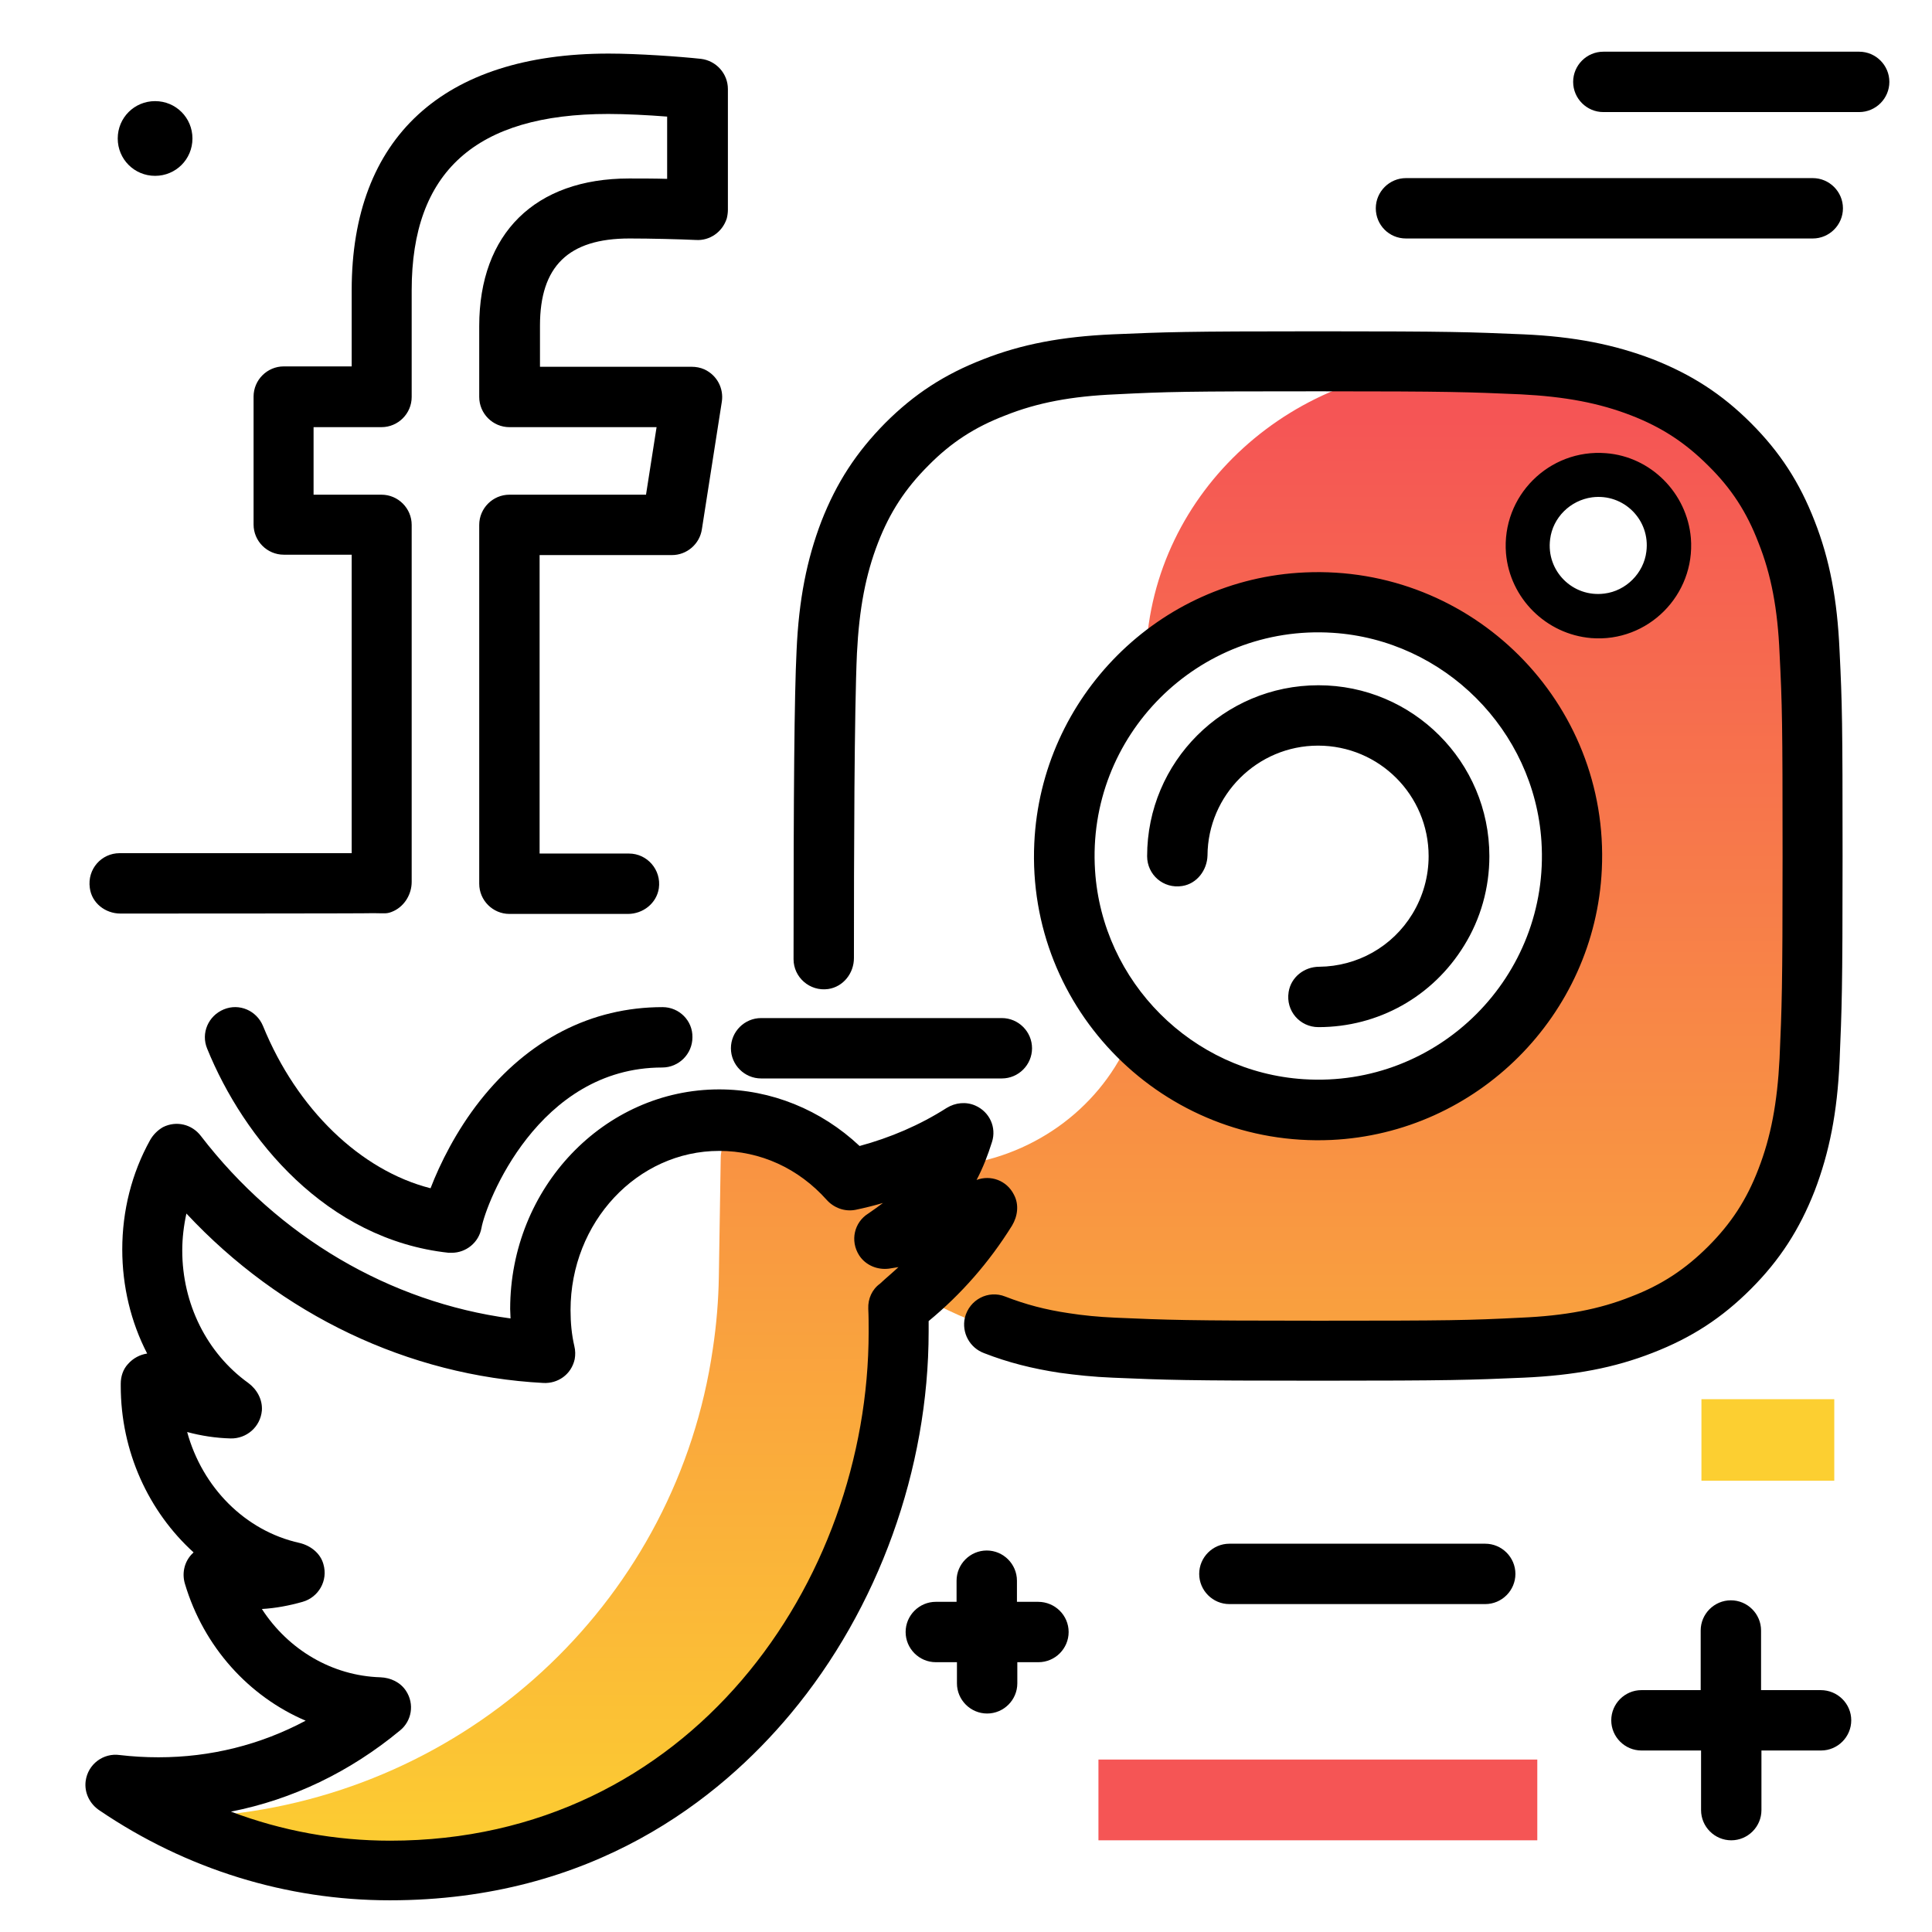 <svg version="1.1" id="Layer_1" xmlns="http://www.w3.org/2000/svg" xmlns:xlink="http://www.w3.org/1999/xlink" x="0px" y="0px" viewBox="0 0 512 512" enable-background="new 0 0 512 512" xml:space="preserve">
<linearGradient id="SVGID_1_" gradientUnits="userSpaceOnUse" x1="265.374" y1="498.221" x2="265.374" y2="111.117" class="gradient-element">
	<stop offset="0" class="primary-color-gradient" style="stop-color: #FCCF31"></stop>
	<stop offset="1" class="secondary-color-gradient" style="stop-color: #F55555"></stop>
</linearGradient>
<path fill="url(#SVGID_1_)" d="M483.7,173c-0.7-13.9-3-23.3-6.3-31.6c-3.5-8.6-8.1-15.8-15.7-23.1c-7.5-7.2-15.1-11.7-24-15
	c-8.6-3.2-18.5-5.4-32.9-6c-3.7-0.2-9.6-0.3-17-0.4c-45.2-0.6-82.3,33.4-84.1,76.3c11.3-8.6,25.4-13.7,40.7-13.7
	c37.2,0,67.3,30.1,67.3,67.3s-30.1,67.3-67.3,67.3c-17.5,0-33.5-6.7-45.5-17.7c-8.1,17.8-25.7,30.6-46.6,32.6c1.6-2.9,2.9-6,3.8-9.3
	c-6.4,4-13.2,7.2-20.4,9.6h-12.6c-6.7-5.8-15.2-7.3-24.6-8.8c0,0,0-3.8-0.1-3.8c-3.9-0.6-7.4,6.2-7.4,10.1l-0.5,31.6
	c-0.1,6.1-0.6,12.5-1.6,19.1c-9.5,65.5-62.6,116-128.3,123.3l-14.4,1.6c17.4,8.6,36.7,13.4,57.1,13.4c87.6,0,135.5-76.9,135.5-143.5
	c0-2.2,0-4.4-0.1-6.5c1.3-1,2.7-2.1,3.9-3.2c14.6,8.8,32.7,14.2,46.5,14.2h14.4c36.9,0,86.7-0.2,101.2-0.8c14.4-0.6,24.3-2.8,32.9-6
	c8.9-3.3,16.5-7.8,24-15c7.5-7.2,12.2-14.5,15.7-23.1c3.4-8.3,5.7-17.7,6.3-31.6c0.7-13.9,0.8-18.3,0.8-53.7
	C484.5,191.3,484.4,186.9,483.7,173z M418.6,163.3c-10.3,0-18.7-8.4-18.7-18.7c0-10.3,8.4-18.7,18.7-18.7c10.3,0,18.7,8.4,18.7,18.7
	C437.3,154.9,428.9,163.3,418.6,163.3z"></path>
<path d="M488.3,226.9c0,35.6-0.2,40.3-0.8,54.4c-0.6,13.5-2.7,24.1-6.6,34.3c-4,10.2-9.2,18.3-16.9,26c-7.7,7.7-15.7,12.9-26,16.9
	c-10.2,4-20.8,6-34.3,6.6c-14.1,0.6-18.8,0.8-54.4,0.8c-35.5,0-40.2-0.2-54.4-0.8c-5.1-0.2-9.7-0.7-14.1-1.3
	c-7.2-1.1-13.6-2.7-20-5.2c-3.8-1.4-6-5.4-5.1-9.4c1.2-4.8,6.2-7.4,10.7-5.6c5.4,2.1,10.7,3.5,16.8,4.4c3.8,0.6,7.9,1,12.4,1.2
	c13.9,0.6,18.5,0.8,53.7,0.8c35.2,0,39.8-0.1,53.7-0.8c11.7-0.5,20.8-2.2,29.3-5.6c8.1-3.1,14.4-7.3,20.4-13.3
	c6.1-6.1,10.2-12.4,13.3-20.5c3.3-8.5,5-17.5,5.6-29.3c0.6-13.8,0.8-18.4,0.8-53.7c0-35.3-0.1-39.9-0.8-53.7
	c-0.5-11.7-2.2-20.8-5.6-29.3c-3.1-8.1-7.2-14.4-13.3-20.4c-6.1-6.1-12.4-10.2-20.4-13.3c-8.5-3.3-17.5-5-29.3-5.6
	c-13.9-0.6-18.5-0.8-53.7-0.8c-35.2,0-39.8,0.1-53.6,0.8c0,0,0,0,0,0c-11.7,0.5-20.8,2.2-29.3,5.6c-8.1,3.1-14.4,7.2-20.4,13.3
	c-6.1,6.1-10.2,12.4-13.3,20.4c-3.3,8.5-5,17.5-5.6,29.3c-0.7,15.3-0.8,53.4-0.8,80.8c0,4-2.8,7.6-6.8,8.2c-4.9,0.7-9.2-3.1-9.2-7.9
	c0-44.5,0.2-69.7,0.8-81.8c0.6-13.5,2.7-24.1,6.6-34.3c4-10.2,9.2-18.2,16.9-26c7.7-7.7,15.7-12.9,26-16.9c10.2-4,20.8-6,34.3-6.6
	c0,0,0,0,0,0c14.2-0.6,18.8-0.8,54.4-0.8c35.5,0,40.2,0.2,54.4,0.8c13.5,0.6,24.1,2.7,34.3,6.6c10.2,4,18.3,9.2,26,16.9
	c7.7,7.7,12.9,15.7,16.9,26c4,10.2,6,20.8,6.6,34.3C488.2,186.6,488.3,191.3,488.3,226.9z M345.8,151.7c44.3-2,80.8,34.4,78.7,78.7
	c-1.8,38.6-33,69.9-71.7,71.7c-44.3,2-80.8-34.4-78.7-78.7C275.9,184.7,307.1,153.4,345.8,151.7z M353.2,167.7
	c-35.7-2.3-65.3,27.3-63,63c1.9,29.5,25.7,53.4,55.3,55.3c35.7,2.3,65.3-27.3,63-63C406.6,193.5,382.7,169.6,353.2,167.7z
	 M304,226.9c0,4.9,4.3,8.7,9.3,7.9c3.9-0.6,6.6-4.2,6.7-8.1c0.1-16,13.2-29.1,29.3-29.1c16.2,0,29.3,13.1,29.3,29.3
	c0,5.4-1.5,10.7-4.3,15.3c-5.3,8.7-14.6,13.9-24.7,14c-4,0-7.5,2.8-8.1,6.7c-0.8,5,3,9.3,7.9,9.3c15.9,0,30.3-8.1,38.6-21.6
	c4.4-7.1,6.7-15.3,6.7-23.7c0-25-20.3-45.3-45.3-45.3C324.3,181.6,304,201.9,304,226.9z M399.1,146.6c-1.2-15.1,11.4-27.7,26.5-26.5
	c11.9,0.9,21.5,10.6,22.5,22.5c1.2,15.1-11.4,27.7-26.4,26.5C409.7,168.1,400.1,158.5,399.1,146.6z M410.8,142.9
	c-1.1,8.4,6,15.5,14.4,14.4c5.7-0.7,10.4-5.4,11.1-11.1c1.1-8.4-6-15.5-14.4-14.4C416.1,132.6,411.5,137.2,410.8,142.9z
	 M246.1,350.1c0,0.9,0,1.8,0,2.7c0,36.5-13.3,73.5-36.6,101.4c-18.8,22.5-52.4,49.4-106.2,49.4c-27.3,0-53.9-8.2-76.9-23.8
	c-2.6-1.7-4.1-4.7-3.7-7.8c0.6-4.5,4.7-7.5,9-6.9c3.4,0.4,6.8,0.6,10.3,0.6c13.8,0,27-3.3,39-9.7c-15-6.4-27-19.5-32-36.3
	c-0.8-2.7-0.2-5.6,1.7-7.7c0.2-0.2,0.4-0.4,0.6-0.6c-11.9-10.8-19.3-26.7-19.3-44.1c0,0,0-0.1,0-0.1l0-0.5c0-1.9,0.6-3.8,1.9-5.2
	c1.4-1.6,3.2-2.5,5.1-2.8c-4.3-8.3-6.6-17.8-6.6-27.6c0-10.2,2.5-20.2,7.4-29c0.8-1.4,2-2.6,3.4-3.4c3.6-1.8,7.7-0.7,10,2.3
	c20.6,26.8,50.1,44.1,82.1,48.4c0-0.8-0.1-1.7-0.1-2.5c0-32.1,24.9-58.2,55.4-58.2c13.7,0,27,5.4,37.2,15
	c8.1-2.2,15.9-5.5,23.1-10.1c2.3-1.4,5.1-1.7,7.6-0.6c3.8,1.7,5.6,5.8,4.4,9.6c-1.1,3.5-2.4,6.9-4.1,10.1c3.7-1.4,8,0.1,9.9,3.9
	c1.4,2.6,1,5.7-0.5,8.2C262.1,334.6,254.7,343,246.1,350.1z M238.1,335.8c-0.8,0.1-1.7,0.3-2.5,0.4c-3.1,0.4-6.2-0.9-7.9-3.5
	c-2.5-3.9-1.3-8.8,2.4-11.1c1.3-0.9,2.6-1.8,3.9-2.8c-2.4,0.7-4.8,1.3-7.2,1.8c-2.9,0.6-5.8-0.5-7.7-2.6c-7.5-8.4-17.6-13-28.5-13
	c-21.7,0-39.4,18.9-39.4,42.2c0,3.3,0.3,6.5,1,9.5c0.3,1.2,0.3,2.4,0.1,3.5c-0.9,4.1-4.5,6.5-8.3,6.3c-35.8-1.9-69.6-18.1-94.6-44.9
	c-0.7,3.2-1.1,6.5-1.1,9.8c0,14.1,6.5,27.2,17.5,35.1c2.3,1.7,3.8,4.4,3.6,7.3c-0.4,4.4-4.1,7.5-8.3,7.4c-3.9-0.1-7.8-0.7-11.5-1.7
	c4,14.6,15.3,26.2,29.8,29.4c2.9,0.7,5.5,2.7,6.3,5.6c1.3,4.4-1.3,8.8-5.5,10c-3.5,1-7.2,1.7-10.8,1.9c7,10.8,18.6,17.7,31.4,18.1
	c2.7,0.1,5.3,1.3,6.8,3.6c2.3,3.5,1.5,8-1.6,10.5c-13.3,11-28.5,18.3-44.8,21.5c13.5,5.1,27.7,7.7,42.2,7.7
	c79.4,0,126.8-68.5,126.8-134.8c0-2.1,0-4.2-0.1-6.2c-0.1-2.6,1-5.1,3.1-6.6C234.8,338.7,236.5,337.3,238.1,335.8z M31.9,242.1
	c0,0,66.4,0,67.1-0.1c3,0,3.5,0.3,5.4-0.6c2.9-1.4,4.7-4.5,4.7-7.7v-94.6c0-4.4-3.6-8-8-8h-18v-17.9h18c4.4,0,8-3.6,8-8V76.9
	c0-31.4,17-46.7,52.1-46.7c4.6,0,10.6,0.3,15.6,0.7v16.5c-3.4-0.1-7.1-0.1-10.1-0.1c-24.9,0-39.7,14.6-39.7,39.1v18.8
	c0,4.4,3.6,8,8,8h39l-2.8,17.9H135c-4.4,0-8,3.6-8,8v95.1c0,4.4,3.6,8,8,8h31.4c4,0,7.6-2.8,8.2-6.8c0.7-4.9-3.1-9.2-7.9-9.2H143
	v-79.1h35.1c3.9,0,7.3-2.9,7.9-6.8l5.3-33.9c0.5-3.4-1.2-6.9-4.6-8.5c-1.1-0.5-2.3-0.7-3.4-0.7l-40.2,0V86.3
	c0-15.7,7.5-23.1,23.7-23.1c5.6,0,13.5,0.2,17.7,0.4c3.5,0.2,6.9-2,8.1-5.7c0.2-0.8,0.3-1.6,0.3-2.3v-32c0-4.1-3.1-7.5-7.1-8
	c-5.5-0.6-16.7-1.4-24.5-1.4c-43.9,0-68.1,22.3-68.1,62.7v20.2h-18c-4.4,0-8,3.6-8,8v33.9c0,4.4,3.6,8,8,8h18v79.1H31.7
	c-4.8,0-8.6,4.2-7.9,9.2C24.3,239.3,27.9,242.1,31.9,242.1z"></path>
<g>
	<path fill="#F55555" class="secondary-color" d="M291.1,466.3h116.3v21.4H291.1V466.3z"></path>
	<path fill="#FCCF31" class="primary-color" d="M450.9,370.8h35.2v21.6h-35.2V370.8z"></path>
</g>
<path d="M265.5,285.8h-63.8c-4.4,0-8-3.6-8-8s3.6-8,8-8h63.8c4.4,0,8,3.6,8,8S269.9,285.8,265.5,285.8z M175.6,266.9
	C175.6,266.9,175.6,266.9,175.6,266.9c-18.9,0-35.6,8.6-48.4,24.8c-6.3,8-10.6,16.7-13.1,23.2c-18.5-4.7-35.4-20.9-44.4-43
	c-1.7-4.1-6.3-6.1-10.4-4.4c-4.1,1.7-6.1,6.3-4.4,10.4c9.7,23.9,31.6,50.6,64,54.1c0.3,0,0.6,0,0.8,0c3.8,0,7.2-2.7,7.9-6.6
	c1.2-6.6,15-42.5,47.9-42.5c0,0,0,0,0,0c4.4,0,8-3.6,8-8C183.6,270.5,180,266.9,175.6,266.9z M275.1,424.5h-5.6v-5.6
	c0-4.4-3.6-8-8-8s-8,3.6-8,8v5.6H248c-4.4,0-8,3.6-8,8s3.6,8,8,8h5.6v5.6c0,4.4,3.6,8,8,8s8-3.6,8-8v-5.6h5.6c4.4,0,8-3.6,8-8
	S279.6,424.5,275.1,424.5z M492.7,13.7h-67.8c-4.4,0-8,3.6-8,8s3.6,8,8,8h67.8c4.4,0,8-3.6,8-8S497.1,13.7,492.7,13.7z M372.6,63.2
	h107.8c4.4,0,8-3.6,8-8s-3.6-8-8-8H372.6c-4.4,0-8,3.6-8,8S368.1,63.2,372.6,63.2z M393.6,409.1h-67.8c-4.4,0-8,3.6-8,8s3.6,8,8,8
	h67.8c4.4,0,8-3.6,8-8S398,409.1,393.6,409.1z M482.5,447.9h-15.8v-15.8c0-4.4-3.6-8-8-8s-8,3.6-8,8v15.8H435c-4.4,0-8,3.6-8,8
	s3.6,8,8,8h15.8v15.8c0,4.4,3.6,8,8,8s8-3.6,8-8v-15.8h15.8c4.4,0,8-3.6,8-8S487,447.9,482.5,447.9z M51,36.7c0,5.5-4.4,9.9-9.9,9.9
	s-9.9-4.4-9.9-9.9s4.4-9.9,9.9-9.9S51,31.2,51,36.7z"></path>
</svg>